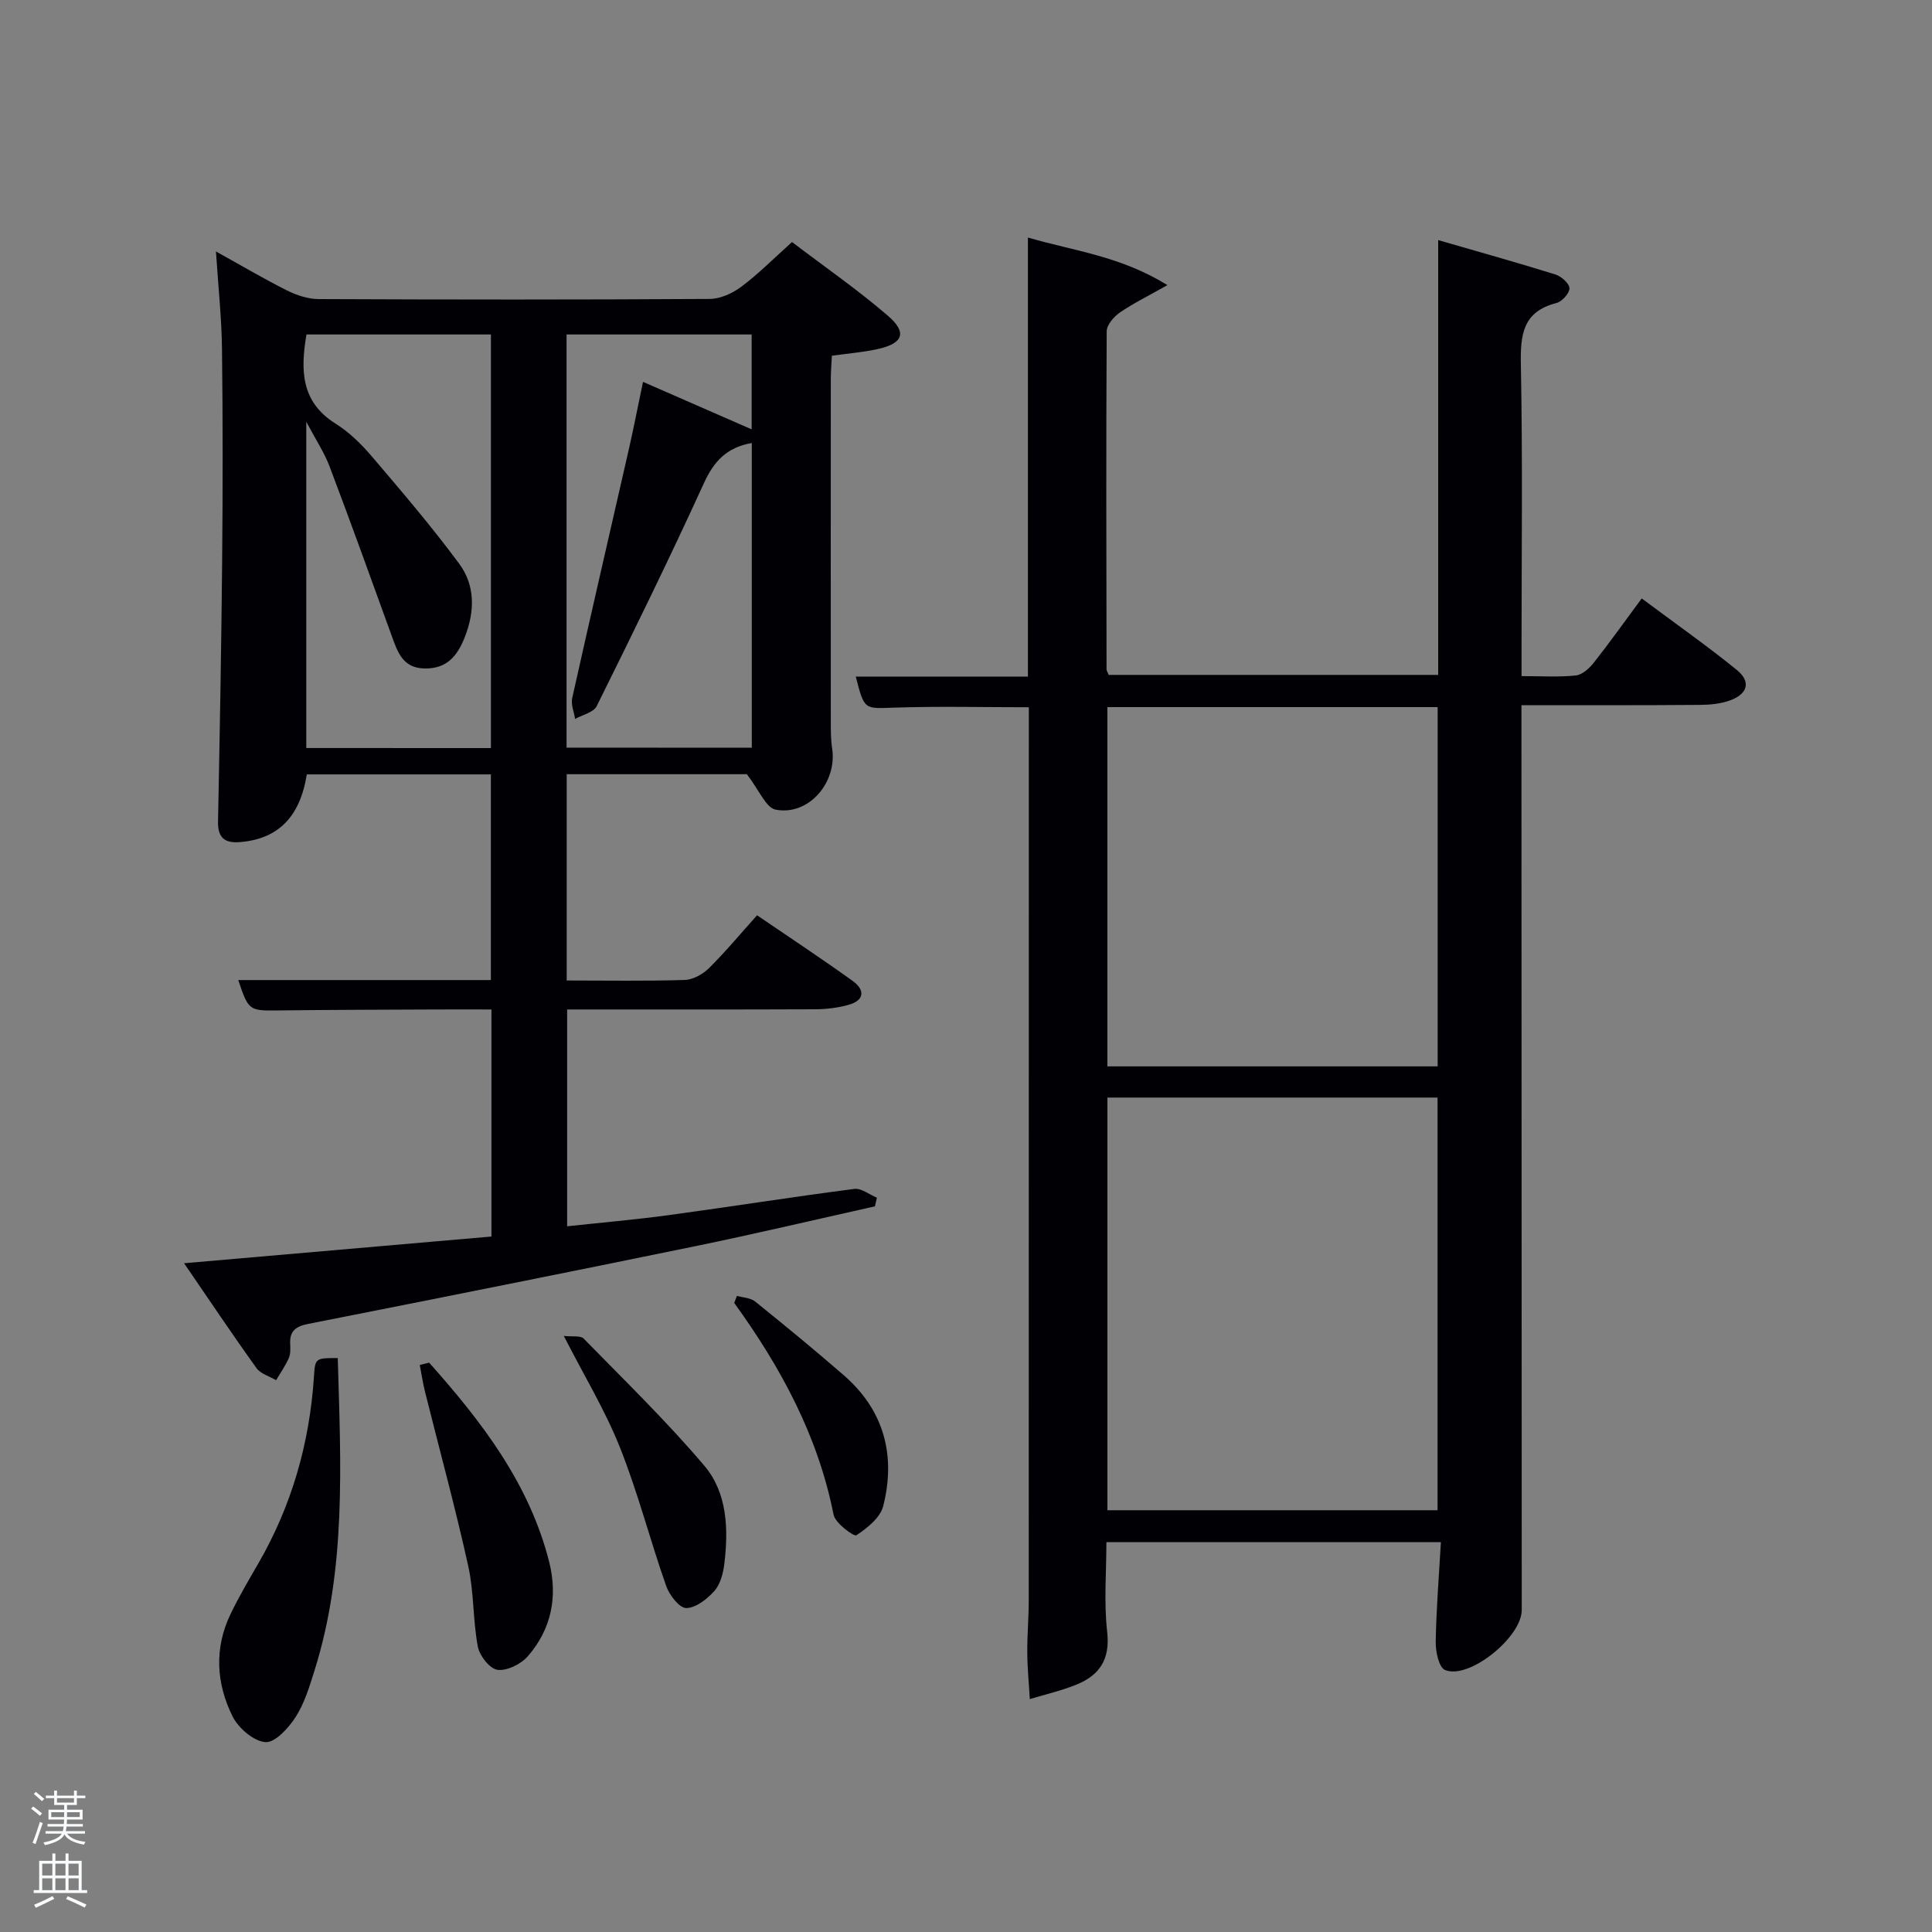 <svg enable-background="new 0 0 400 400" viewBox="0 0 400 400" xmlns="http://www.w3.org/2000/svg"><rect x="0" y="0" width="400" height="400" fill="#808080" stroke="none"/><path d="m6.44 374.46.42-.45c.65.47 1.27.95 1.85 1.44l-.45.49c-.65-.56-1.25-1.06-1.82-1.48m.93 7.33-.63-.26c.55-1.36 1.05-2.8 1.52-4.33.19.1.38.19.59.27-.46 1.29-.95 2.73-1.48 4.32m-.38-10.38.44-.42c.43.34 1.01.82 1.74 1.44l-.49.49c-.53-.51-1.09-1.01-1.69-1.51m2.5.35h1.72v-1.04h.59v1.04h3.52v-1.04h.59v1.04h1.75v.53h-1.75v1.42h-2.03v.97h3.22v2.03h-3.24c0 .35-.01.66-.03.93h3.32v.53h-3.37c-.03.27-.08.58-.15.94h3.96v.53h-3.71c.67.92 1.93 1.48 3.79 1.68-.13.24-.23.44-.29.59-2.13-.38-3.48-1.08-4.04-2.12-.43.97-1.77 1.72-4.03 2.23-.09-.19-.2-.37-.33-.55 2.1-.42 3.37-1.03 3.81-1.83h-3.36v-.53h3.58c.08-.29.13-.61.16-.94h-3.33v-.53h3.39c.02-.27.04-.58.04-.93h-3.23v-2.03h3.25v-.97h-2.07v-1.42h-1.73zm1.12 3.44v1h2.65c.01-.3.02-.44.02-.4v-.25-.35zm1.19-2h3.52v-.91h-3.52zm4.71 2h-2.63v.59c0 .15-.01.28-.01.4h2.64z" fill="#fafbfc"/><path d="m13.56 383.74h.63v1.52h2.72v6.07h1.13v.6h-11.06v-.6h1.13v-6.07h2.73v-1.52h.63v1.52h2.1v-1.52zm-2.69 8.83.38.56c-1.24.63-2.53 1.25-3.85 1.85-.1-.21-.21-.42-.34-.63 1.36-.55 2.63-1.15 3.81-1.78m-2.13-4.27h2.1v-2.45h-2.1zm0 3.04h2.1v-2.46h-2.1zm2.72-3.04h2.1v-2.45h-2.1zm0 3.04h2.1v-2.46h-2.1zm6.07 3.6c-1.41-.71-2.7-1.3-3.86-1.78l.35-.56c1.45.62 2.75 1.19 3.88 1.72zm-1.25-9.09h-2.1v2.45h2.1zm-2.09 5.49h2.1v-2.46h-2.1z" fill="#fafbfc"/><g fill="#010105"><path d="m315 146v6.35c.02 60.33.04 120.66.06 180.99 0 5.63-10.93 14.48-15.89 12.41-1.27-.53-1.96-3.83-1.92-5.84.11-6.77.67-13.54 1.07-20.62-23.32 0-45.92 0-69.25 0 0 6.1-.54 12.41.16 18.58.64 5.68-1.57 8.96-6.36 10.91-3.11 1.27-6.43 2.02-9.66 3-.18-3.19-.5-6.38-.52-9.57-.03-3.66.3-7.33.3-10.99.02-60.5.02-121 .02-181.49 0-.99 0-1.98 0-3.3-9.45 0-18.7-.23-27.93.08-6.13.2-6.12.55-7.9-6.43h35.64c0-30.29 0-60.2 0-90.9 9.66 2.81 19.17 3.84 28.88 9.85-4.09 2.32-7.12 3.79-9.85 5.68-1.24.86-2.71 2.55-2.72 3.88-.14 23.33-.07 46.66-.03 69.99 0 .29.22.59.44 1.15h68.22c0-29.68 0-59.42 0-90.02 8.56 2.48 16.46 4.68 24.28 7.12 1.22.38 2.88 1.87 2.9 2.86.01 1.04-1.55 2.75-2.71 3.05-7 1.8-7.47 6.6-7.35 12.8.38 19.49.14 39 .14 58.5v5.94c4 0 7.64.24 11.22-.13 1.34-.14 2.81-1.47 3.74-2.65 3.29-4.16 6.36-8.5 9.92-13.3 6.74 5.03 13.38 9.69 19.67 14.79 2.99 2.42 2.32 4.97-1.38 6.32-1.97.72-4.21.92-6.33.93-12.15.1-24.27.06-36.86.06zm-85.72 81.24v85.44h68.35c0-28.7 0-57.07 0-85.44-22.95 0-45.54 0-68.35 0zm68.37-6.46c0-25.1 0-49.81 0-74.38-23.06 0-45.77 0-68.38 0v74.38z"/><path d="m117.33 203c8.45 0 16.45.14 24.43-.11 1.71-.05 3.73-1.17 5-2.42 3.42-3.38 6.5-7.1 9.98-10.97 6.71 4.58 13.36 8.96 19.81 13.6 2.57 1.85 2.46 4.02-.89 4.95-2.21.61-4.57.9-6.87.91-16.99.07-33.98.04-51.37.04v44.89c7.01-.76 14.04-1.36 21.02-2.31 12.82-1.74 25.6-3.77 38.43-5.43 1.46-.19 3.11 1.17 4.68 1.82-.13.6-.27 1.19-.4 1.79-12.41 2.77-24.79 5.7-37.25 8.26-26.66 5.48-53.35 10.8-80.05 16.07-2.58.51-3.92 1.45-3.77 4.17.06.99.08 2.09-.3 2.95-.71 1.59-1.73 3.04-2.62 4.55-1.37-.82-3.2-1.31-4.05-2.5-5-6.96-9.76-14.08-15-21.72 21.93-1.91 42.67-3.71 63.64-5.53 0-15.74 0-31.01 0-47.01-3.89 0-7.81-.02-11.73 0-10.83.05-21.66.07-32.48.2-5.94.07-6.1.04-8.21-6.29h52.3c0-14.15 0-28.2 0-42.58-12.65 0-25.38 0-38.11 0-1.41 8.85-5.96 13.39-13.88 14.02-3.18.25-4.56-.95-4.5-4.24.35-17.97.69-35.95.85-53.92.14-14.66.15-29.32-.03-43.98-.08-6.4-.77-12.79-1.25-20.15 5.48 3.04 10.02 5.73 14.72 8.08 1.99.99 4.34 1.77 6.53 1.78 26.99.12 53.98.14 80.97-.03 2.22-.01 4.74-1.17 6.57-2.54 3.56-2.67 6.72-5.87 10.48-9.24 6.77 5.15 13.6 9.88 19.86 15.27 4.01 3.45 3.16 5.7-2.03 6.87-3.03.68-6.17.92-9.58 1.4-.08 1.63-.22 3.25-.22 4.87-.01 23.66-.02 47.31 0 70.97 0 1.83 0 3.68.28 5.48 1.07 7.03-4.87 13.98-11.69 12.66-2.04-.39-3.44-4.08-5.97-7.34-11.14 0-24.05 0-37.3 0zm-15.69-48.12c0-28.86 0-57.25 0-85.63-12.97 0-25.57 0-38.19 0-1.25 7.38-1.17 13.94 6 18.44 2.78 1.75 5.27 4.15 7.41 6.66 6.24 7.32 12.5 14.64 18.21 22.36 3.34 4.51 3.25 9.87 1.16 15.2-1.54 3.92-3.73 6.58-8.34 6.49-4.52-.09-5.58-3.41-6.8-6.78-4.23-11.69-8.44-23.38-12.84-35.01-1.11-2.93-2.89-5.6-4.84-9.29v67.55c12.9.01 25.38.01 38.23.01zm54.01-.07c0-21.35 0-42.19 0-63.09-5.17.91-7.83 3.76-9.89 8.27-7.1 15.55-14.63 30.9-22.22 46.21-.65 1.3-2.94 1.79-4.47 2.65-.22-1.44-.9-2.99-.6-4.32 3.82-17.15 7.8-34.27 11.7-51.41 1.04-4.55 1.92-9.13 2.96-14.06 7.99 3.49 15.23 6.66 22.49 9.83 0-6.63 0-13.17 0-19.64-12.98 0-25.57 0-38.32 0v85.54c12.88.02 25.47.02 38.35.02z"/><path d="m69.93 281.17c.63 22.01 1.8 43.62-4.8 64.65-1.04 3.31-2.07 6.77-3.91 9.65-1.46 2.28-4.27 5.37-6.27 5.22-2.45-.19-5.6-2.91-6.81-5.35-3.37-6.79-3.82-14.07-.42-21.14 1.72-3.59 3.75-7.03 5.75-10.48 6.93-11.99 10.63-24.93 11.53-38.72.24-3.84.32-3.83 4.93-3.83z"/><path d="m88.85 282.12c10.84 12.17 20.71 24.95 24.84 41.21 1.83 7.21.48 13.97-4.41 19.58-1.42 1.63-4.29 3.06-6.27 2.81-1.59-.2-3.73-2.91-4.08-4.8-1.04-5.5-.78-11.26-1.99-16.71-2.67-12.08-5.94-24.03-8.94-36.04-.46-1.83-.73-3.71-1.09-5.57.64-.15 1.29-.31 1.94-.48z"/><path d="m116.73 276.59c1.79.2 3.45-.12 4.1.54 8.45 8.64 17.15 17.09 24.96 26.29 4.83 5.68 5.05 13.22 4.16 20.48-.24 1.92-.84 4.14-2.06 5.51-1.5 1.67-3.84 3.52-5.82 3.52-1.41 0-3.48-2.68-4.14-4.56-3.35-9.52-5.86-19.36-9.59-28.72-3.04-7.64-7.38-14.78-11.61-23.06z"/><path d="m152.58 268.29c1.27.37 2.81.41 3.76 1.17 6.21 5.01 12.38 10.07 18.4 15.31 8.33 7.26 10.76 16.6 8.12 27.05-.61 2.4-3.31 4.56-5.56 6.04-.5.32-4.37-2.5-4.72-4.26-3.23-16.35-10.94-30.52-20.57-43.85.19-.49.38-.97.57-1.46z"/></g></svg>